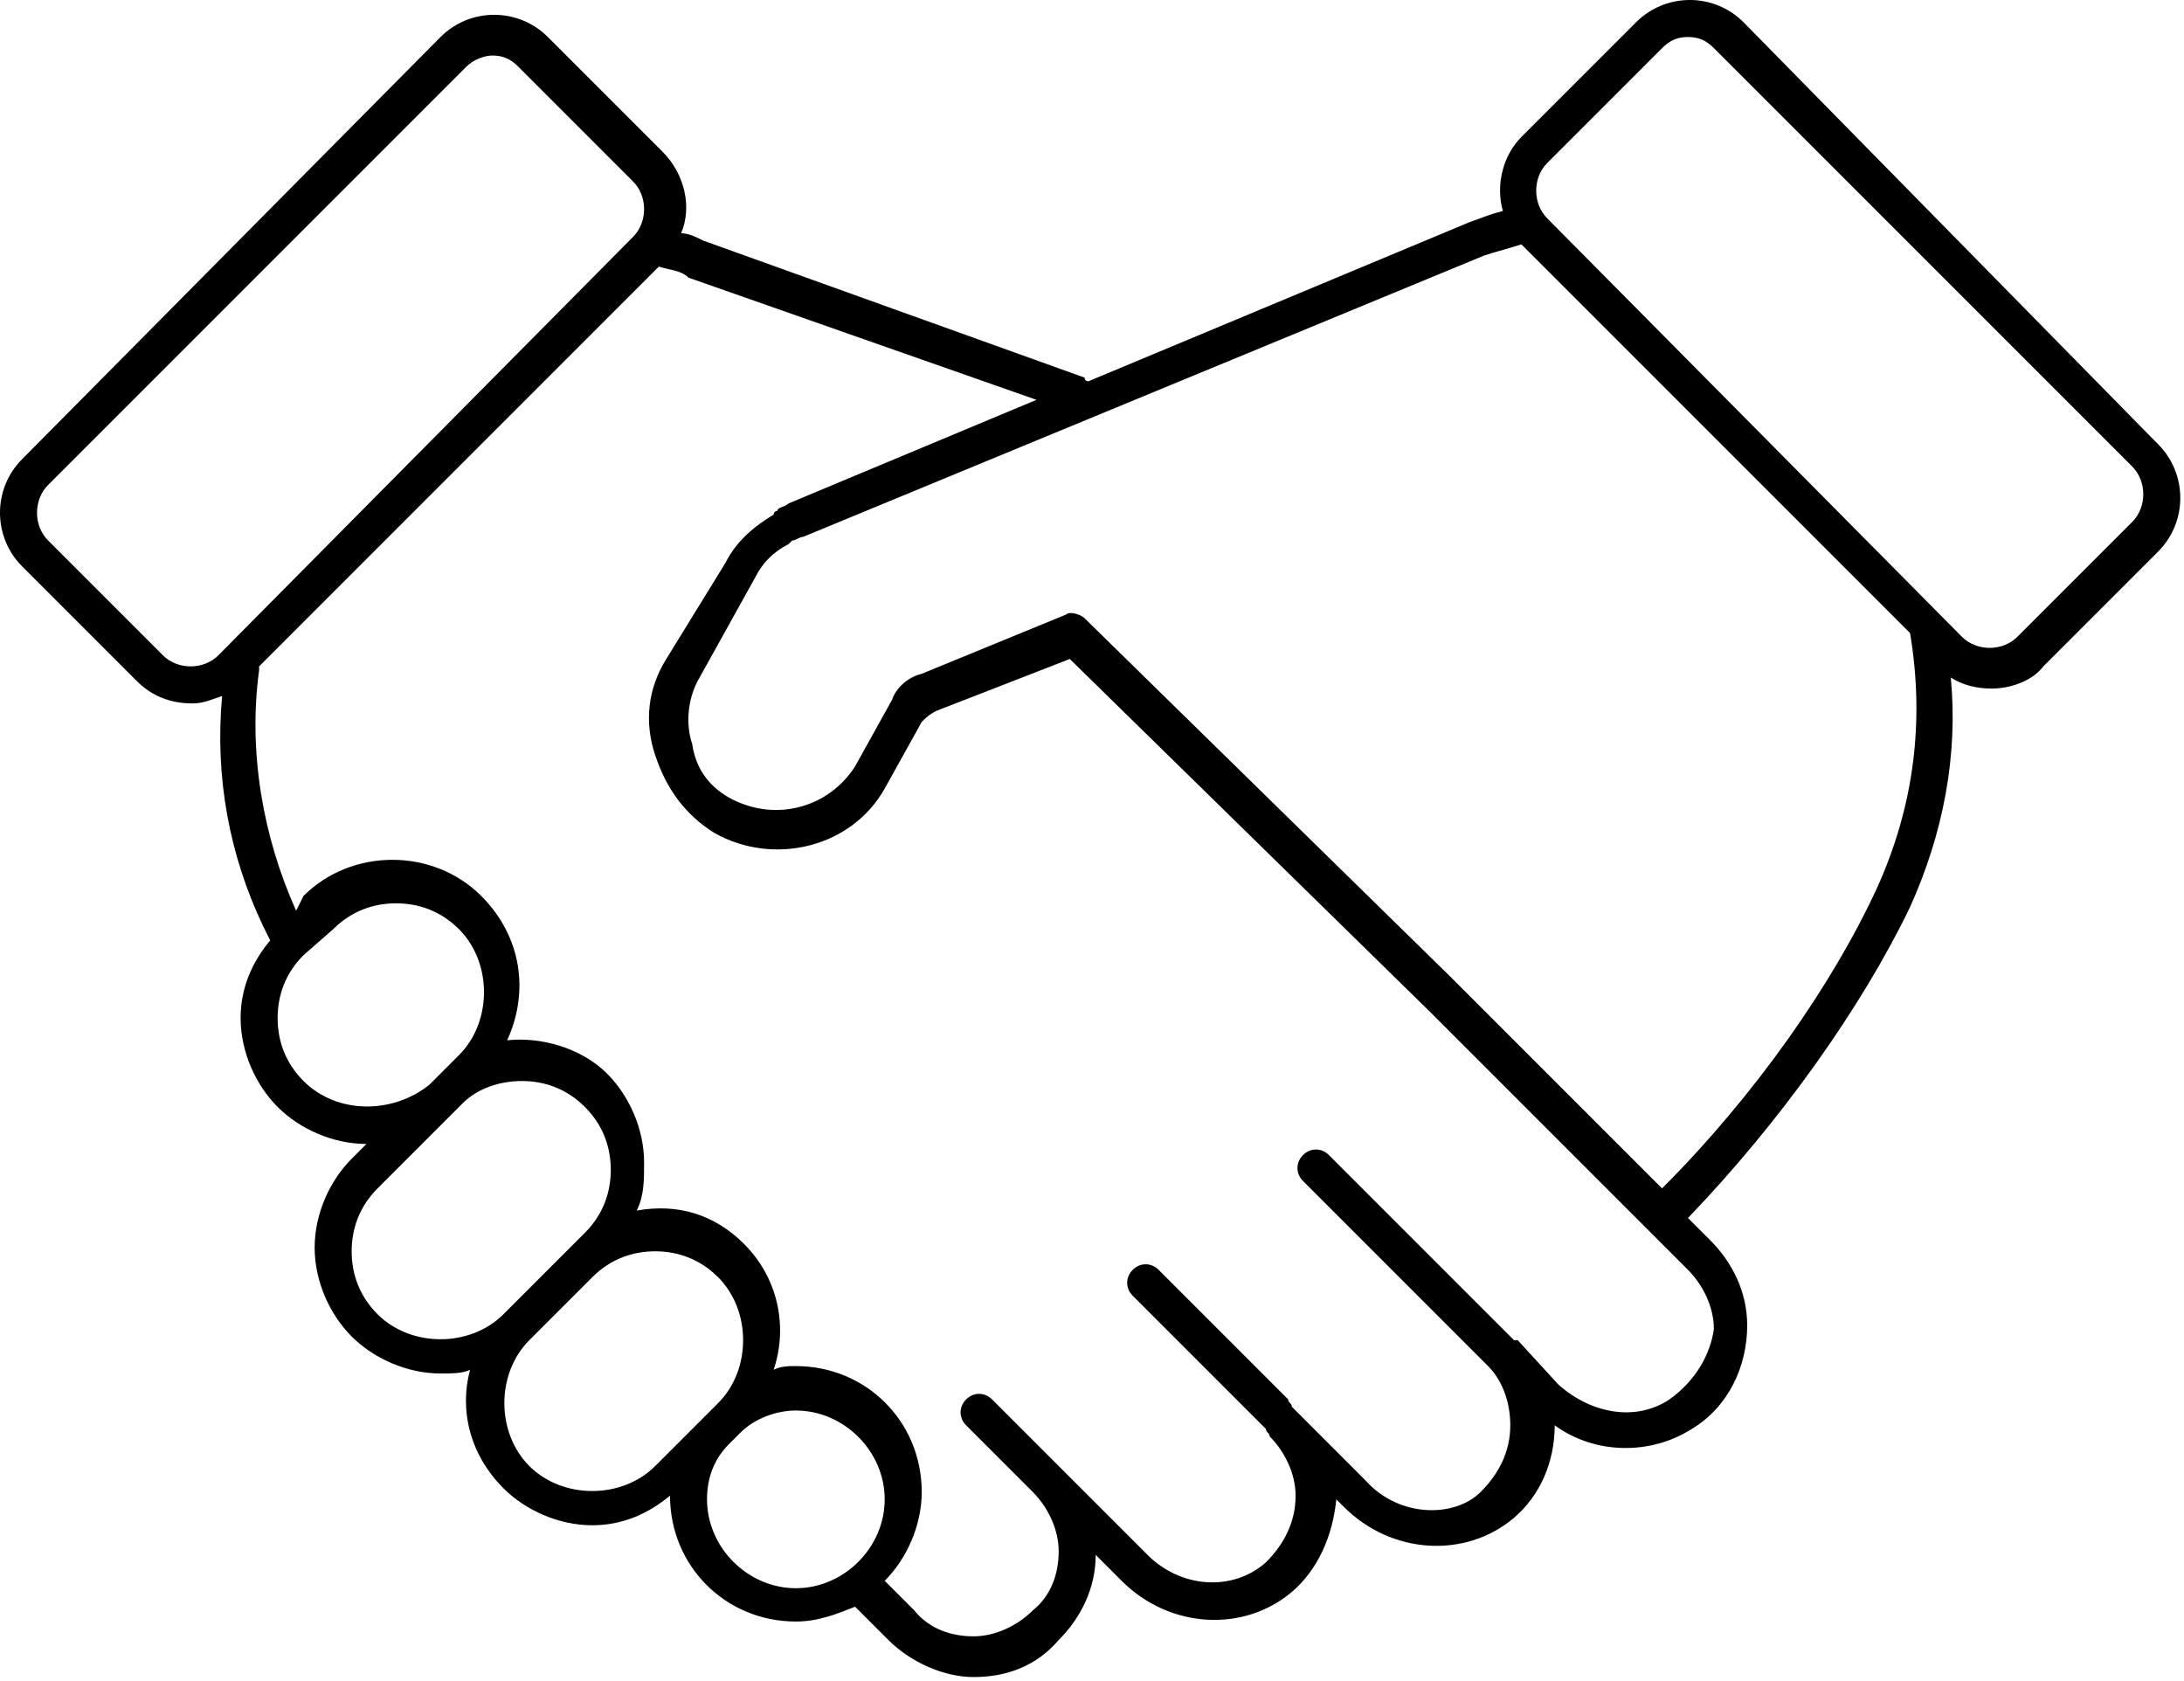 <?xml version="1.0" encoding="utf-8"?>
<!-- Generator: Adobe Illustrator 21.0.2, SVG Export Plug-In . SVG Version: 6.00 Build 0)  -->
<svg version="1.1" id="Layer_1" xmlns="http://www.w3.org/2000/svg" xmlns:xlink="http://www.w3.org/1999/xlink" x="0px" y="0px"
	 viewBox="0 0 59 45.4" style="enable-background:new 0 0 59 45.4;" xml:space="preserve">
<style type="text/css">
	.st0{display:none;}
</style>
<rect x="-490.5" y="-178.3" class="st0" width="802" height="805"/>
<path d="M41.1,3.7c-0.5,0.5-0.7,1.3-0.5,2C40.2,5.8,40,5.9,39.7,6l-10.3,4.3c0,0-0.1,0-0.1-0.1L19,6.5c-0.2-0.1-0.4-0.2-0.6-0.2
	c0.3-0.7,0.1-1.6-0.5-2.2l-3.1-3.1c-0.8-0.8-2.1-0.8-2.9,0L0.6,12.4c-0.8,0.8-0.8,2.1,0,2.9l3.1,3.1C4.1,18.8,4.6,19,5.2,19
	c0.3,0,0.5-0.1,0.8-0.2C5.8,21,6.2,23.1,7.1,25l0.2,0.4c-0.5,0.6-0.8,1.3-0.8,2.1c0,0.9,0.4,1.8,1,2.4c0.6,0.6,1.5,1,2.4,1l-0.4,0.4
	c-0.6,0.6-1,1.5-1,2.4s0.4,1.8,1,2.4c0.6,0.6,1.5,1,2.4,1c0.3,0,0.6,0,0.8-0.1c-0.3,1.1,0,2.3,0.9,3.2c0.6,0.6,1.5,1,2.4,1
	c0.8,0,1.5-0.3,2.1-0.8c0,0,0,0,0,0c0,1.9,1.5,3.4,3.4,3.4c0.6,0,1.1-0.2,1.6-0.4l0.9,0.9c0.6,0.6,1.5,1,2.3,1c0,0,0,0,0,0
	c0.9,0,1.7-0.3,2.3-1c0.6-0.6,1-1.4,1-2.3l0.7,0.7c1.3,1.3,3.3,1.4,4.6,0.3c0.7-0.6,1.1-1.5,1.2-2.5l0.2,0.2
	c1.3,1.3,3.3,1.4,4.6,0.3c0.7-0.6,1.1-1.5,1.1-2.5c0,0,0,0,0,0c1.1,0.8,2.6,0.8,3.7,0.1c1-0.6,1.5-1.7,1.5-2.8c0-0.9-0.4-1.7-1-2.3
	l-0.6-0.6c2.5-2.6,4.7-5.7,6-8.4c0.9-2,1.3-4.1,1.1-6.2c0.3,0.2,0.7,0.3,1.1,0.3c0.5,0,1.1-0.2,1.4-0.6l3.1-3.1
	c0.8-0.8,0.8-2.1,0-2.9L47.1,0.6c-0.8-0.8-2.1-0.8-2.9,0L41.1,3.7z M4.4,17.7l-3.1-3.1c-0.4-0.4-0.4-1.1,0-1.5L12.6,1.8
	c0.2-0.2,0.5-0.3,0.7-0.3c0.3,0,0.5,0.1,0.7,0.3l3.1,3.1c0.4,0.4,0.4,1.1,0,1.5L5.9,17.7C5.5,18.1,4.8,18.1,4.4,17.7z M8.2,29.2
	c-0.5-0.5-0.7-1.1-0.7-1.7s0.2-1.2,0.7-1.7L9,25.1c0.5-0.5,1.1-0.7,1.7-0.7s1.2,0.2,1.7,0.7c0.9,0.9,0.9,2.5,0,3.4l-0.6,0.6
	c0,0,0,0-0.1,0.1l-0.1,0.1C10.6,30.1,9.1,30.1,8.2,29.2z M10.2,35.5c-0.5-0.5-0.7-1.1-0.7-1.7s0.2-1.2,0.7-1.7l2.1-2.1
	c0,0,0,0,0.1-0.1l0.1-0.1c0.4-0.4,1-0.6,1.6-0.6c0.6,0,1.2,0.2,1.7,0.7s0.7,1.1,0.7,1.7s-0.2,1.2-0.7,1.7l-2.2,2.2
	C12.7,36.4,11.1,36.4,10.2,35.5z M17.7,39.6c-0.9,0.9-2.5,0.9-3.4,0c-0.9-0.9-0.9-2.5,0-3.4l1.7-1.7c0.5-0.5,1.1-0.7,1.7-0.7
	c0.6,0,1.2,0.2,1.7,0.7c0.9,0.9,0.9,2.5,0,3.4L19.3,38c-0.1,0.1-0.2,0.2-0.3,0.3L17.7,39.6z M19.1,40.5c0-0.6,0.2-1.1,0.6-1.5
	l0.3-0.3c0.4-0.4,1-0.6,1.5-0.6c1.3,0,2.4,1.1,2.4,2.4s-1.1,2.4-2.4,2.4C20.2,42.9,19.1,41.8,19.1,40.5z M45.1,37.8
	c-0.9,0.6-2.1,0.4-3-0.4L41,36.2c0,0,0,0-0.1,0l-5-5c-0.2-0.2-0.5-0.2-0.7,0s-0.2,0.5,0,0.7l5,5c0,0,0,0,0,0c0.4,0.4,0.6,1,0.6,1.6
	c0,0.7-0.3,1.3-0.8,1.8C39.3,41,37.8,41,36.9,40l-1.9-1.9c0,0-0.1-0.1-0.1-0.1c0-0.1-0.1-0.1-0.1-0.2l-3.5-3.5
	c-0.2-0.2-0.5-0.2-0.7,0s-0.2,0.5,0,0.7l3.5,3.5c0,0,0.1,0.1,0.1,0.1c0,0.1,0.1,0.1,0.1,0.2l0,0c0.4,0.4,0.7,1,0.7,1.6
	c0,0.7-0.3,1.3-0.8,1.8c-0.9,0.8-2.3,0.7-3.2-0.2l-2.4-2.4l-1.8-1.8c-0.2-0.2-0.5-0.2-0.7,0s-0.2,0.5,0,0.7l1.8,1.8
	c0.4,0.4,0.7,1,0.7,1.6c0,0.6-0.2,1.2-0.7,1.6c-0.4,0.4-1,0.7-1.6,0.7c-0.6,0-1.2-0.2-1.6-0.7l-0.8-0.8c0.6-0.6,1-1.5,1-2.4
	c0-1.9-1.5-3.4-3.4-3.4c-0.2,0-0.4,0-0.6,0.1c0.4-1.2,0.1-2.5-0.8-3.4c-0.8-0.8-1.8-1.1-2.9-0.9c0.2-0.4,0.2-0.8,0.2-1.3
	c0-0.9-0.4-1.8-1-2.4c-0.7-0.7-1.8-1-2.7-0.9c0.6-1.3,0.4-2.8-0.7-3.9c-1.3-1.3-3.5-1.3-4.8,0L8,24.6l0,0c-0.9-2-1.3-4.3-1-6.5
	c0,0,0-0.1,0-0.1L17.8,7.2c0.3,0.1,0.6,0.1,0.8,0.3l9.4,3.3l-6.7,2.8c-0.1,0.1-0.3,0.1-0.3,0.2c0,0-0.1,0-0.1,0.1
	c-0.5,0.3-1,0.7-1.3,1.3L18,17.8c-0.5,0.8-0.6,1.7-0.3,2.6s0.8,1.6,1.6,2.1c1.6,0.9,3.7,0.4,4.6-1.2l1-1.8c0.1-0.1,0.2-0.2,0.4-0.3
	l3.6-1.4l9.7,9.5l7,7c0.4,0.4,0.7,1,0.7,1.6C46.2,36.6,45.8,37.3,45.1,37.8z M50.7,24c-1.2,2.6-3.3,5.6-5.8,8.1l-5.7-5.7l-9.9-9.7
	c-0.1-0.1-0.4-0.2-0.5-0.1l-3.9,1.6c-0.4,0.1-0.7,0.4-0.8,0.7l-1,1.8c-0.7,1.1-2.1,1.5-3.3,0.9c-0.6-0.3-1-0.8-1.1-1.5
	c-0.2-0.6-0.1-1.3,0.2-1.8l1.5-2.7c0.2-0.4,0.5-0.7,0.9-0.9c0,0,0.1-0.1,0.1-0.1c0.1,0,0.2-0.1,0.3-0.1l18.4-7.6
	c0.3-0.1,0.7-0.2,1-0.3l10.5,10.5c0,0,0,0,0,0C52,19.5,51.7,21.8,50.7,24z M45.6,1c0.3,0,0.5,0.1,0.7,0.3l11.3,11.3
	c0.4,0.4,0.4,1.1,0,1.5l-3.1,3.1c-0.4,0.4-1.1,0.4-1.5,0L41.8,5.9c-0.4-0.4-0.4-1.1,0-1.5l3.1-3.1C45.1,1.1,45.3,1,45.6,1z"/>
</svg>
